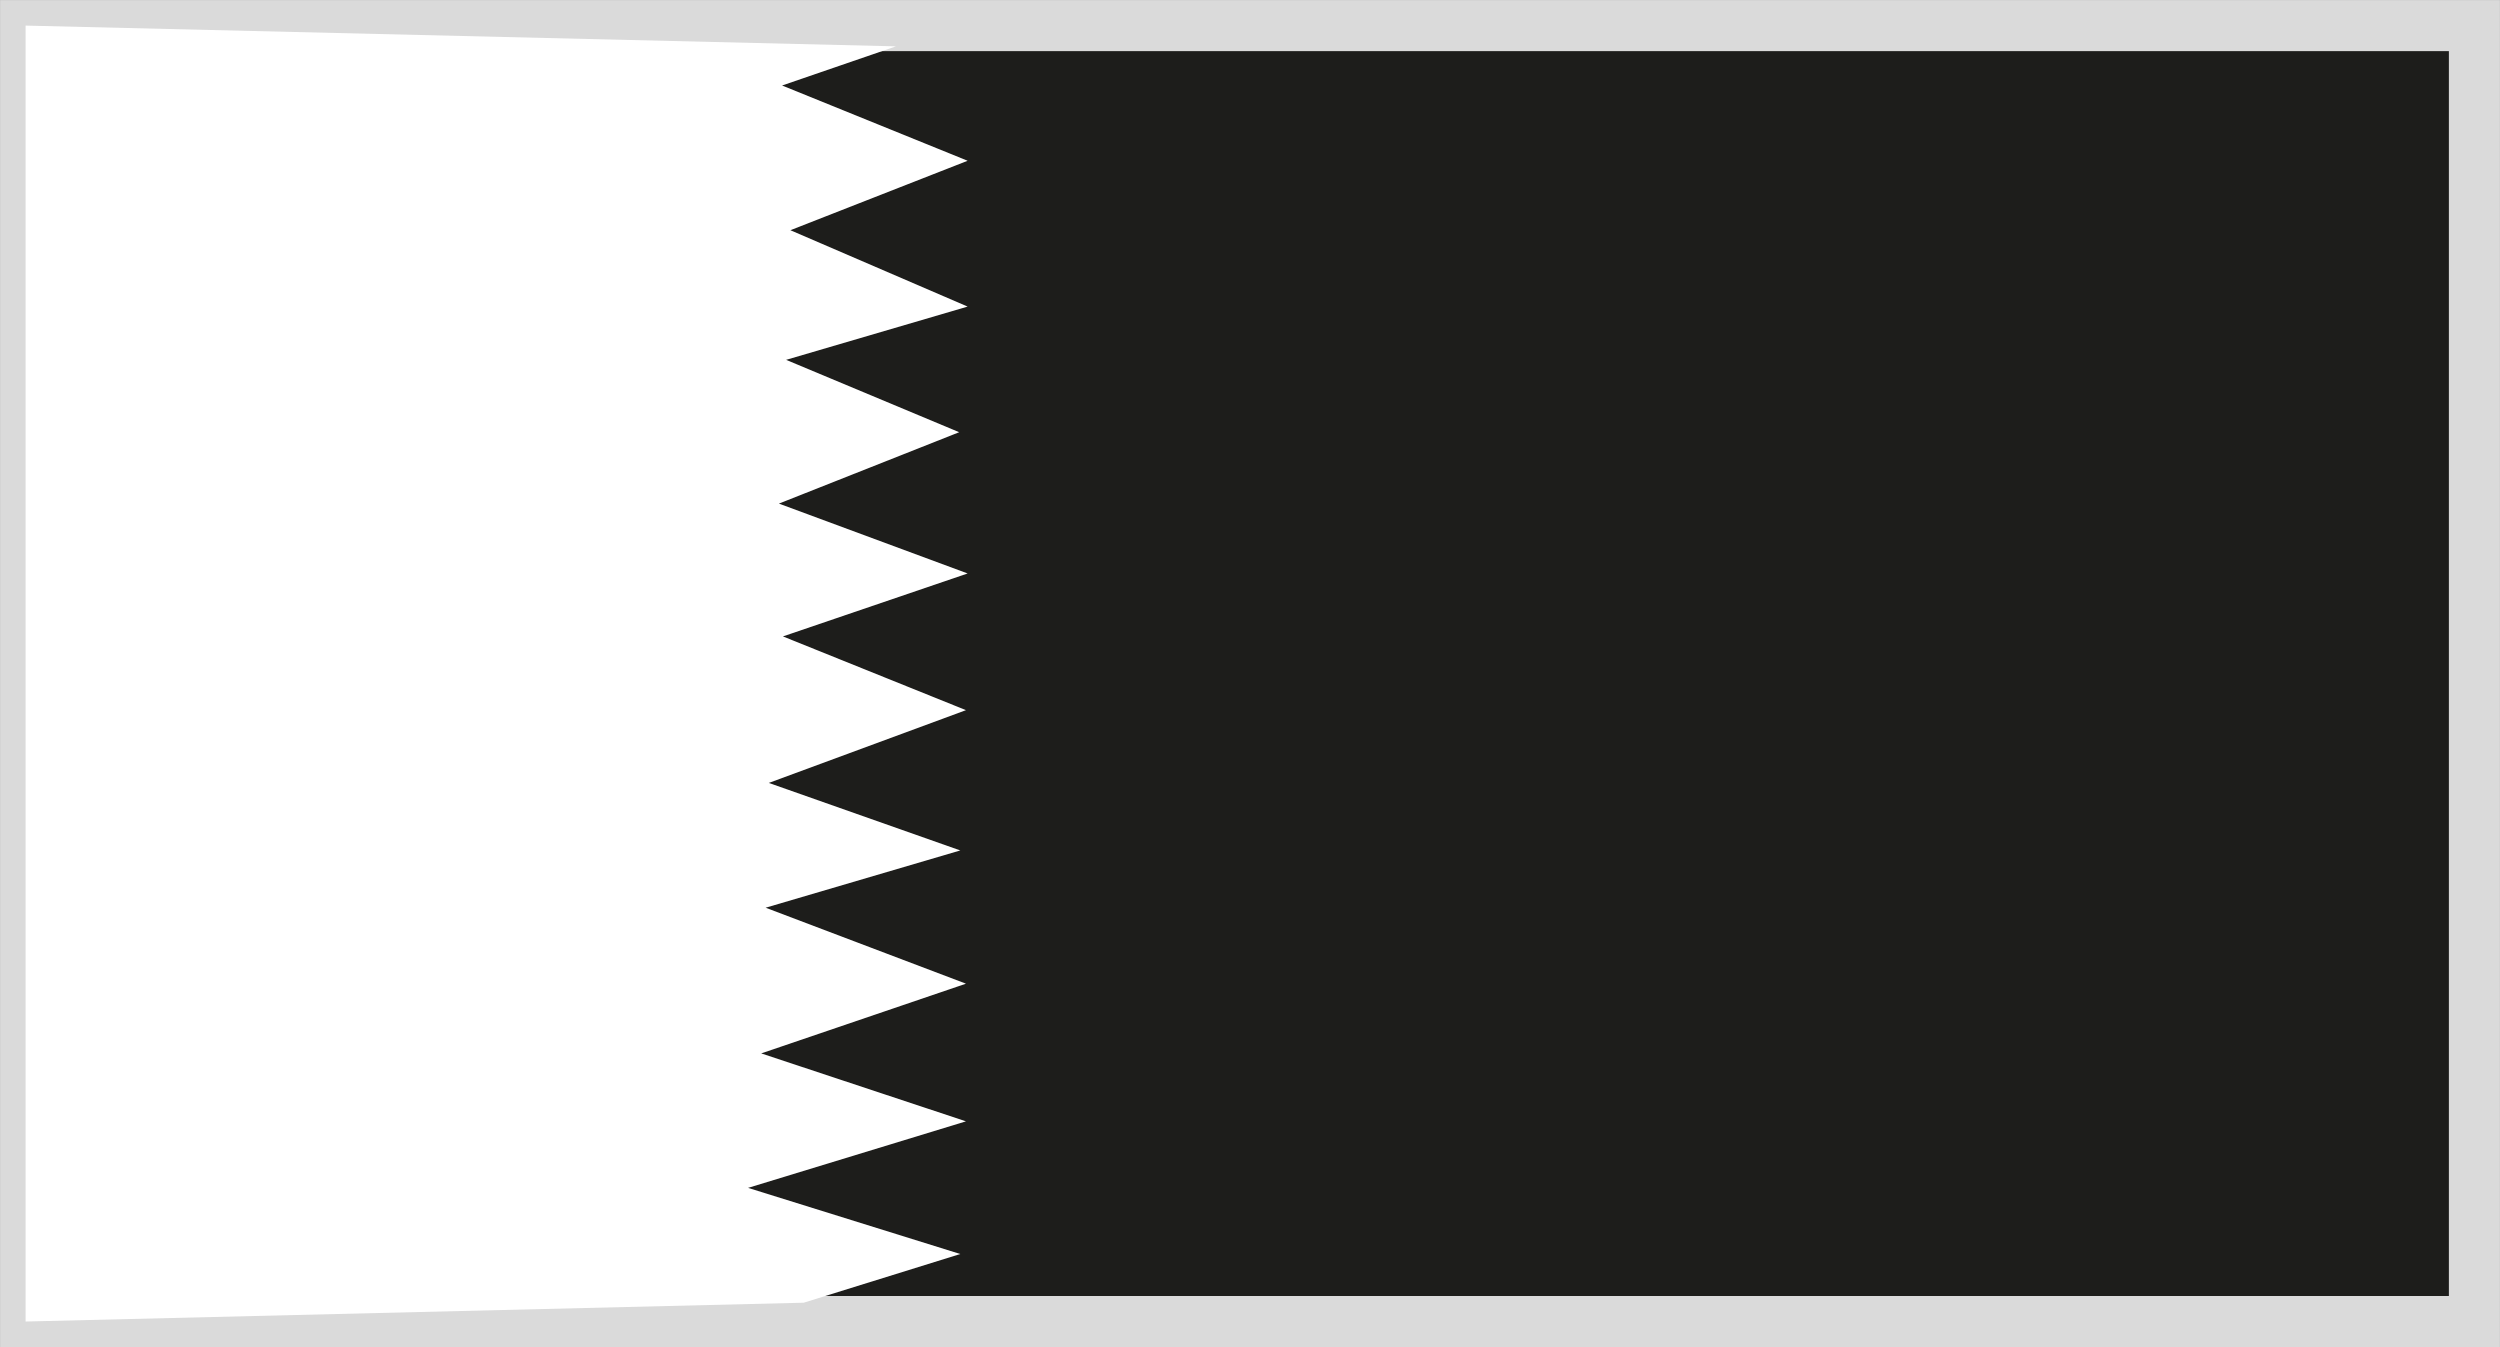 <svg xmlns="http://www.w3.org/2000/svg" viewBox="0 0 180.7 97.36"><rect x="0" y="0" width="180.7" height="97.36" fill="#808080" stroke="none"/><defs><style>.cls-1{fill:#1d1d1b;stroke:#dadada;stroke-miterlimit:10;stroke-width:3.69px;}.cls-2{fill:#fff;}</style></defs><title>Asset 21</title><g id="Layer_2" data-name="Layer 2"><g id="Layer_1-2" data-name="Layer 1"><rect class="cls-1" x="1.85" y="1.85" width="177" height="93.67"/><polygon class="cls-2" points="64.76 3.35 56.53 6.18 69.94 11.62 57.13 16.64 69.94 22.16 56.82 26.01 69.33 31.24 56.3 36.4 69.94 41.45 56.59 46 69.82 51.33 55.57 56.59 69.41 61.47 55.34 65.61 69.82 71.1 55.02 76.14 69.82 81.05 54.07 85.86 69.41 90.64 58.09 94.16 1.85 95.52 1.85 1.85 64.76 3.35"/></g></g></svg>